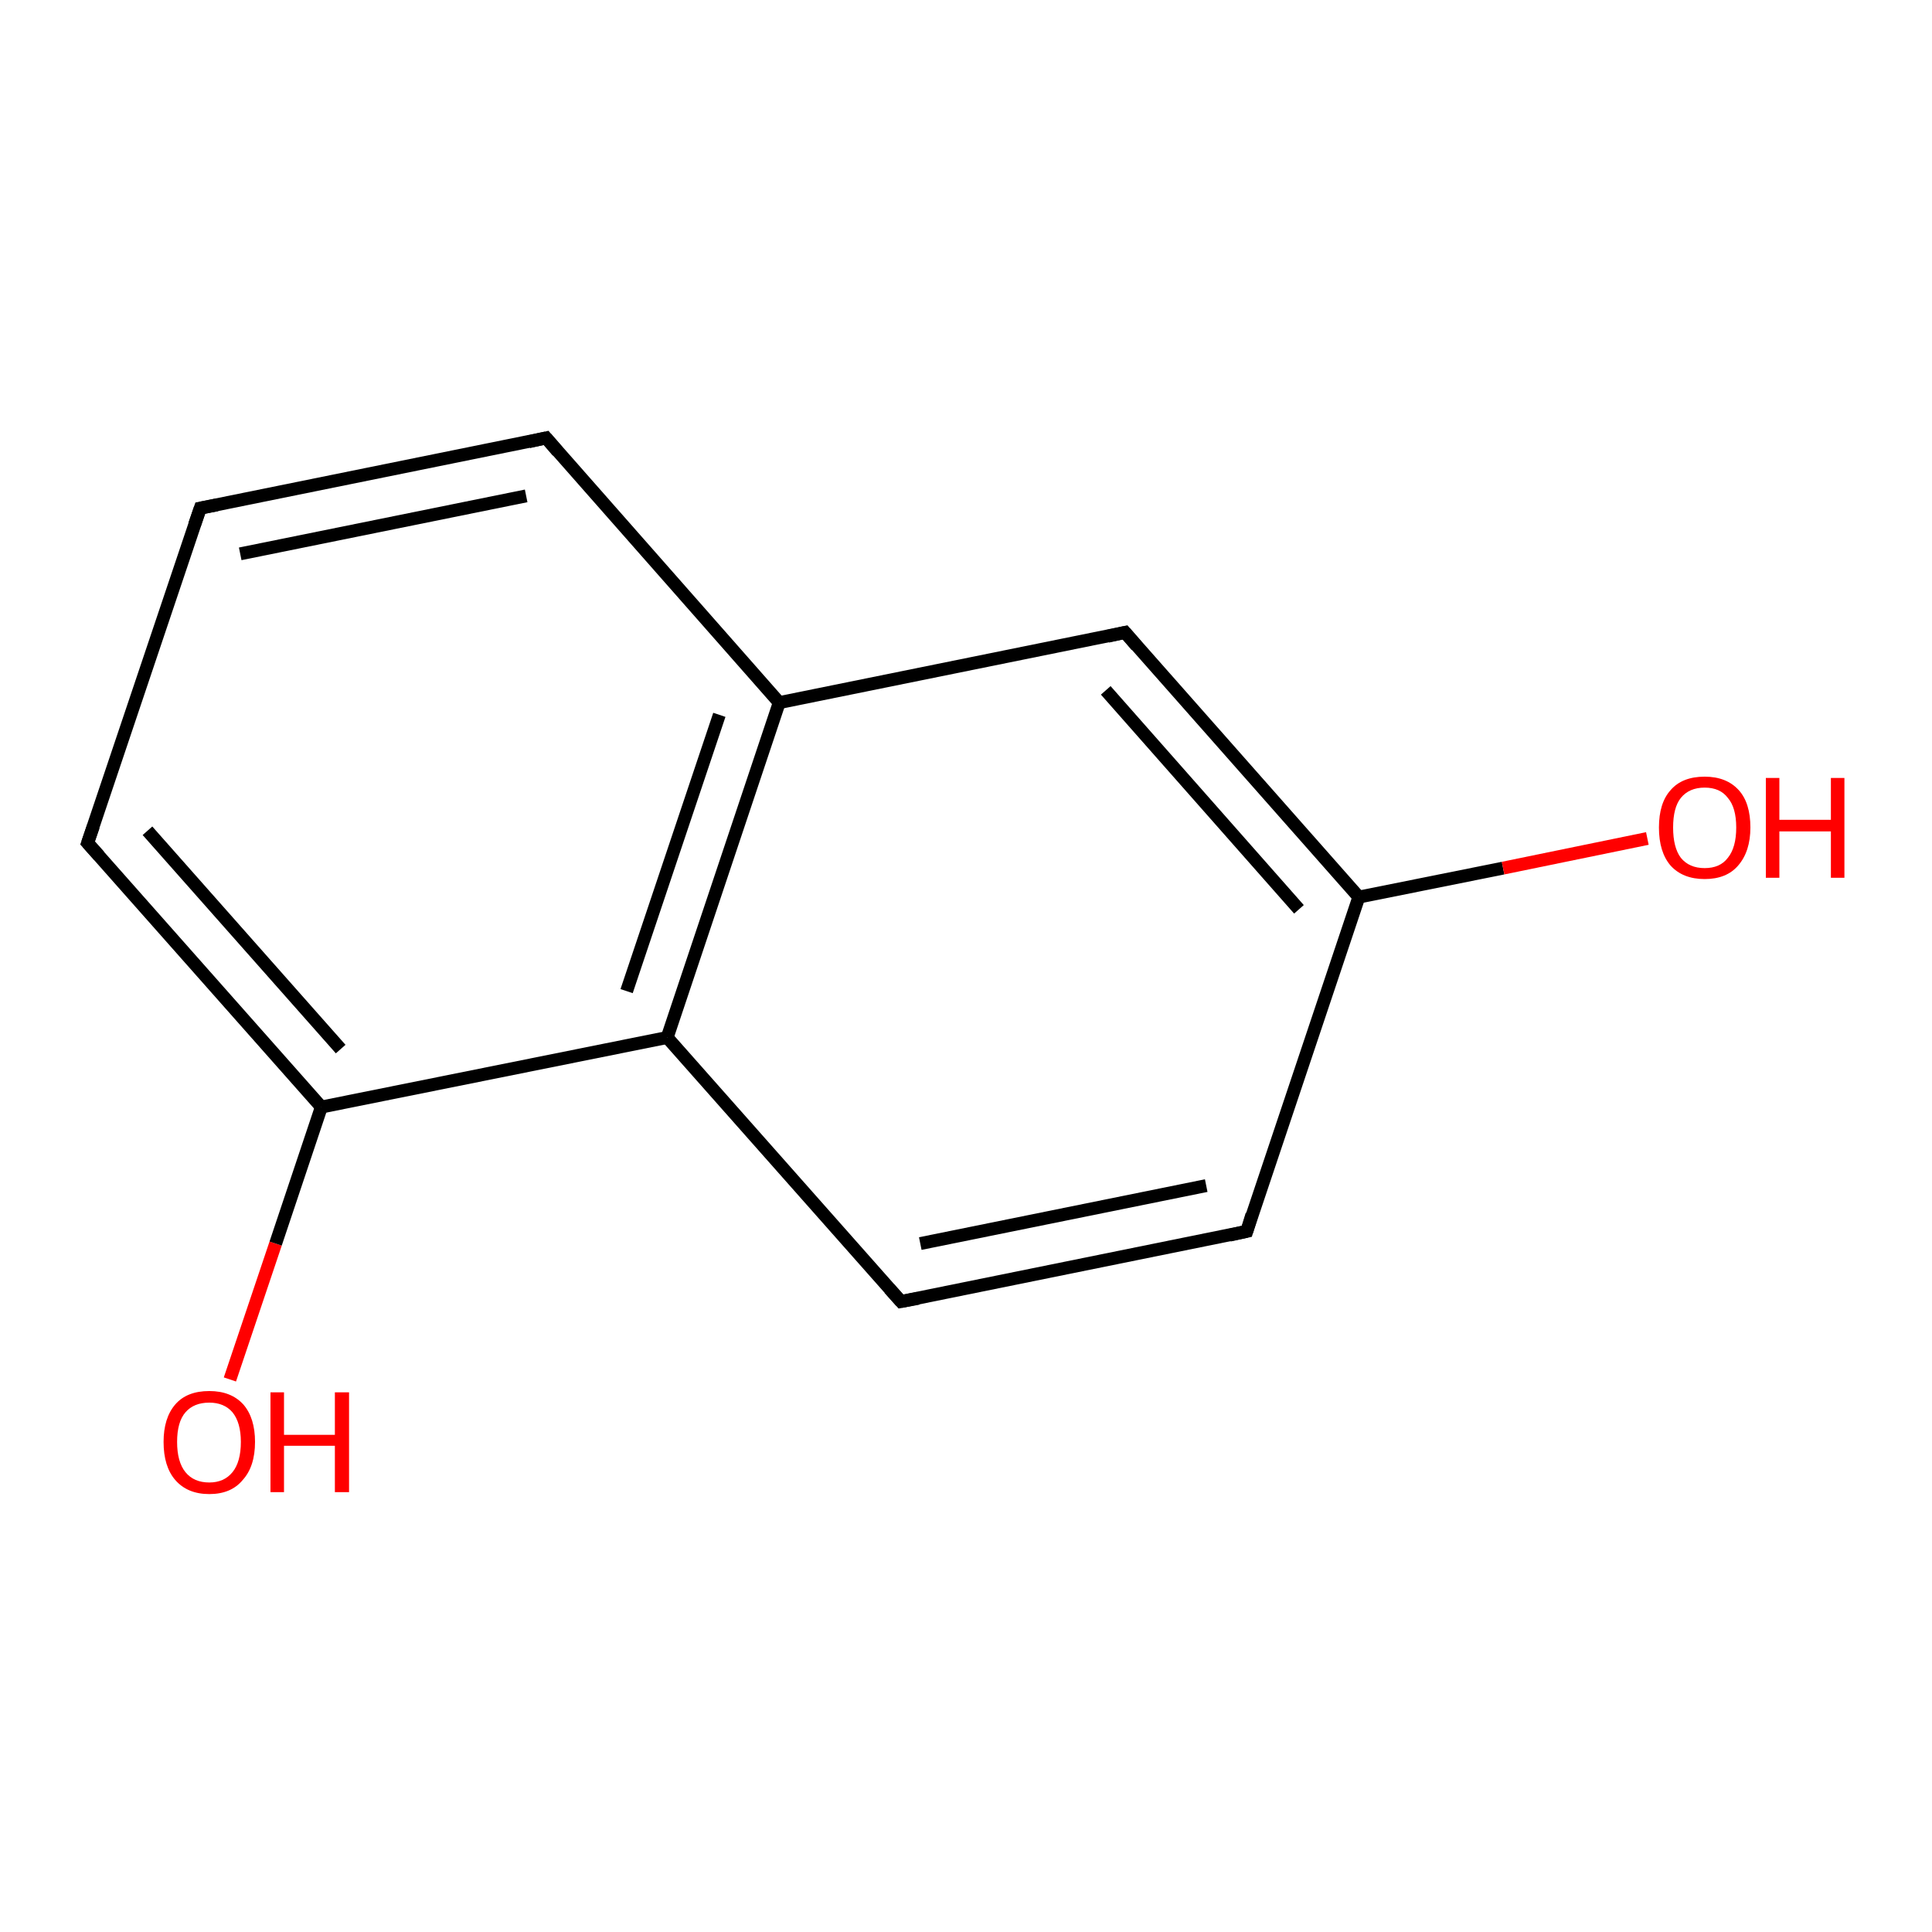 <?xml version='1.0' encoding='iso-8859-1'?>
<svg version='1.1' baseProfile='full'
              xmlns='http://www.w3.org/2000/svg'
                      xmlns:rdkit='http://www.rdkit.org/xml'
                      xmlns:xlink='http://www.w3.org/1999/xlink'
                  xml:space='preserve'
width='300px' height='300px' viewBox='0 0 300 300'>
<!-- END OF HEADER -->
<rect style='opacity:1.0;fill:#FFFFFF;stroke:none' width='300.0' height='300.0' x='0.0' y='0.0'> </rect>
<path class='bond-0 atom-0 atom-1' d='M 35.7,214.2 L 42.8,193.1' style='fill:none;fill-rule:evenodd;stroke:#FF0000;stroke-width:2.0px;stroke-linecap:butt;stroke-linejoin:miter;stroke-opacity:1' />
<path class='bond-0 atom-0 atom-1' d='M 42.8,193.1 L 49.9,171.9' style='fill:none;fill-rule:evenodd;stroke:#000000;stroke-width:2.0px;stroke-linecap:butt;stroke-linejoin:miter;stroke-opacity:1' />
<path class='bond-1 atom-1 atom-2' d='M 49.9,171.9 L 13.6,130.9' style='fill:none;fill-rule:evenodd;stroke:#000000;stroke-width:2.0px;stroke-linecap:butt;stroke-linejoin:miter;stroke-opacity:1' />
<path class='bond-1 atom-1 atom-2' d='M 52.9,162.9 L 22.9,129.0' style='fill:none;fill-rule:evenodd;stroke:#000000;stroke-width:2.0px;stroke-linecap:butt;stroke-linejoin:miter;stroke-opacity:1' />
<path class='bond-2 atom-2 atom-3' d='M 13.6,130.9 L 31.1,78.9' style='fill:none;fill-rule:evenodd;stroke:#000000;stroke-width:2.0px;stroke-linecap:butt;stroke-linejoin:miter;stroke-opacity:1' />
<path class='bond-3 atom-3 atom-4' d='M 31.1,78.9 L 84.8,68.0' style='fill:none;fill-rule:evenodd;stroke:#000000;stroke-width:2.0px;stroke-linecap:butt;stroke-linejoin:miter;stroke-opacity:1' />
<path class='bond-3 atom-3 atom-4' d='M 37.3,86.0 L 81.7,77.0' style='fill:none;fill-rule:evenodd;stroke:#000000;stroke-width:2.0px;stroke-linecap:butt;stroke-linejoin:miter;stroke-opacity:1' />
<path class='bond-4 atom-4 atom-5' d='M 84.8,68.0 L 121.0,109.1' style='fill:none;fill-rule:evenodd;stroke:#000000;stroke-width:2.0px;stroke-linecap:butt;stroke-linejoin:miter;stroke-opacity:1' />
<path class='bond-5 atom-5 atom-6' d='M 121.0,109.1 L 103.6,161.1' style='fill:none;fill-rule:evenodd;stroke:#000000;stroke-width:2.0px;stroke-linecap:butt;stroke-linejoin:miter;stroke-opacity:1' />
<path class='bond-5 atom-5 atom-6' d='M 111.7,111.0 L 97.3,153.9' style='fill:none;fill-rule:evenodd;stroke:#000000;stroke-width:2.0px;stroke-linecap:butt;stroke-linejoin:miter;stroke-opacity:1' />
<path class='bond-6 atom-6 atom-7' d='M 103.6,161.1 L 139.9,202.1' style='fill:none;fill-rule:evenodd;stroke:#000000;stroke-width:2.0px;stroke-linecap:butt;stroke-linejoin:miter;stroke-opacity:1' />
<path class='bond-7 atom-7 atom-8' d='M 139.9,202.1 L 193.6,191.2' style='fill:none;fill-rule:evenodd;stroke:#000000;stroke-width:2.0px;stroke-linecap:butt;stroke-linejoin:miter;stroke-opacity:1' />
<path class='bond-7 atom-7 atom-8' d='M 142.9,193.1 L 187.3,184.1' style='fill:none;fill-rule:evenodd;stroke:#000000;stroke-width:2.0px;stroke-linecap:butt;stroke-linejoin:miter;stroke-opacity:1' />
<path class='bond-8 atom-8 atom-9' d='M 193.6,191.2 L 211.0,139.3' style='fill:none;fill-rule:evenodd;stroke:#000000;stroke-width:2.0px;stroke-linecap:butt;stroke-linejoin:miter;stroke-opacity:1' />
<path class='bond-9 atom-9 atom-10' d='M 211.0,139.3 L 233.4,134.8' style='fill:none;fill-rule:evenodd;stroke:#000000;stroke-width:2.0px;stroke-linecap:butt;stroke-linejoin:miter;stroke-opacity:1' />
<path class='bond-9 atom-9 atom-10' d='M 233.4,134.8 L 255.8,130.2' style='fill:none;fill-rule:evenodd;stroke:#FF0000;stroke-width:2.0px;stroke-linecap:butt;stroke-linejoin:miter;stroke-opacity:1' />
<path class='bond-10 atom-9 atom-11' d='M 211.0,139.3 L 174.7,98.2' style='fill:none;fill-rule:evenodd;stroke:#000000;stroke-width:2.0px;stroke-linecap:butt;stroke-linejoin:miter;stroke-opacity:1' />
<path class='bond-10 atom-9 atom-11' d='M 201.7,141.2 L 171.7,107.2' style='fill:none;fill-rule:evenodd;stroke:#000000;stroke-width:2.0px;stroke-linecap:butt;stroke-linejoin:miter;stroke-opacity:1' />
<path class='bond-11 atom-6 atom-1' d='M 103.6,161.1 L 49.9,171.9' style='fill:none;fill-rule:evenodd;stroke:#000000;stroke-width:2.0px;stroke-linecap:butt;stroke-linejoin:miter;stroke-opacity:1' />
<path class='bond-12 atom-11 atom-5' d='M 174.7,98.2 L 121.0,109.1' style='fill:none;fill-rule:evenodd;stroke:#000000;stroke-width:2.0px;stroke-linecap:butt;stroke-linejoin:miter;stroke-opacity:1' />
<path d='M 15.4,132.9 L 13.6,130.9 L 14.5,128.3' style='fill:none;stroke:#000000;stroke-width:2.0px;stroke-linecap:butt;stroke-linejoin:miter;stroke-opacity:1;' />
<path d='M 30.2,81.5 L 31.1,78.9 L 33.7,78.4' style='fill:none;stroke:#000000;stroke-width:2.0px;stroke-linecap:butt;stroke-linejoin:miter;stroke-opacity:1;' />
<path d='M 82.1,68.6 L 84.8,68.0 L 86.6,70.1' style='fill:none;stroke:#000000;stroke-width:2.0px;stroke-linecap:butt;stroke-linejoin:miter;stroke-opacity:1;' />
<path d='M 138.1,200.1 L 139.9,202.1 L 142.6,201.6' style='fill:none;stroke:#000000;stroke-width:2.0px;stroke-linecap:butt;stroke-linejoin:miter;stroke-opacity:1;' />
<path d='M 190.9,191.8 L 193.6,191.2 L 194.4,188.6' style='fill:none;stroke:#000000;stroke-width:2.0px;stroke-linecap:butt;stroke-linejoin:miter;stroke-opacity:1;' />
<path d='M 176.5,100.3 L 174.7,98.2 L 172.0,98.8' style='fill:none;stroke:#000000;stroke-width:2.0px;stroke-linecap:butt;stroke-linejoin:miter;stroke-opacity:1;' />
<path class='atom-0' d='M 25.4 223.9
Q 25.4 220.2, 27.2 218.1
Q 29.0 216.0, 32.5 216.0
Q 35.9 216.0, 37.8 218.1
Q 39.6 220.2, 39.6 223.9
Q 39.6 227.7, 37.7 229.8
Q 35.9 232.0, 32.5 232.0
Q 29.1 232.0, 27.2 229.8
Q 25.4 227.7, 25.4 223.9
M 32.5 230.2
Q 34.8 230.2, 36.1 228.6
Q 37.4 227.0, 37.4 223.9
Q 37.4 220.9, 36.1 219.3
Q 34.8 217.8, 32.5 217.8
Q 30.1 217.8, 28.8 219.3
Q 27.5 220.8, 27.5 223.9
Q 27.5 227.0, 28.8 228.6
Q 30.1 230.2, 32.5 230.2
' fill='#FF0000'/>
<path class='atom-0' d='M 42.0 216.2
L 44.1 216.2
L 44.1 222.8
L 52.0 222.8
L 52.0 216.2
L 54.2 216.2
L 54.2 231.7
L 52.0 231.7
L 52.0 224.5
L 44.1 224.5
L 44.1 231.7
L 42.0 231.7
L 42.0 216.2
' fill='#FF0000'/>
<path class='atom-10' d='M 257.6 128.5
Q 257.6 124.7, 259.4 122.7
Q 261.2 120.6, 264.7 120.6
Q 268.1 120.6, 270.0 122.7
Q 271.8 124.7, 271.8 128.5
Q 271.8 132.2, 269.9 134.4
Q 268.1 136.5, 264.7 136.5
Q 261.3 136.5, 259.4 134.4
Q 257.6 132.3, 257.6 128.5
M 264.7 134.8
Q 267.1 134.8, 268.3 133.2
Q 269.6 131.6, 269.6 128.5
Q 269.6 125.4, 268.3 123.9
Q 267.1 122.3, 264.7 122.3
Q 262.3 122.3, 261.0 123.9
Q 259.8 125.4, 259.8 128.5
Q 259.8 131.6, 261.0 133.2
Q 262.3 134.8, 264.7 134.8
' fill='#FF0000'/>
<path class='atom-10' d='M 274.2 120.8
L 276.3 120.8
L 276.3 127.3
L 284.3 127.3
L 284.3 120.8
L 286.4 120.8
L 286.4 136.3
L 284.3 136.3
L 284.3 129.1
L 276.3 129.1
L 276.3 136.3
L 274.2 136.3
L 274.2 120.8
' fill='#FF0000'/>
</svg>
